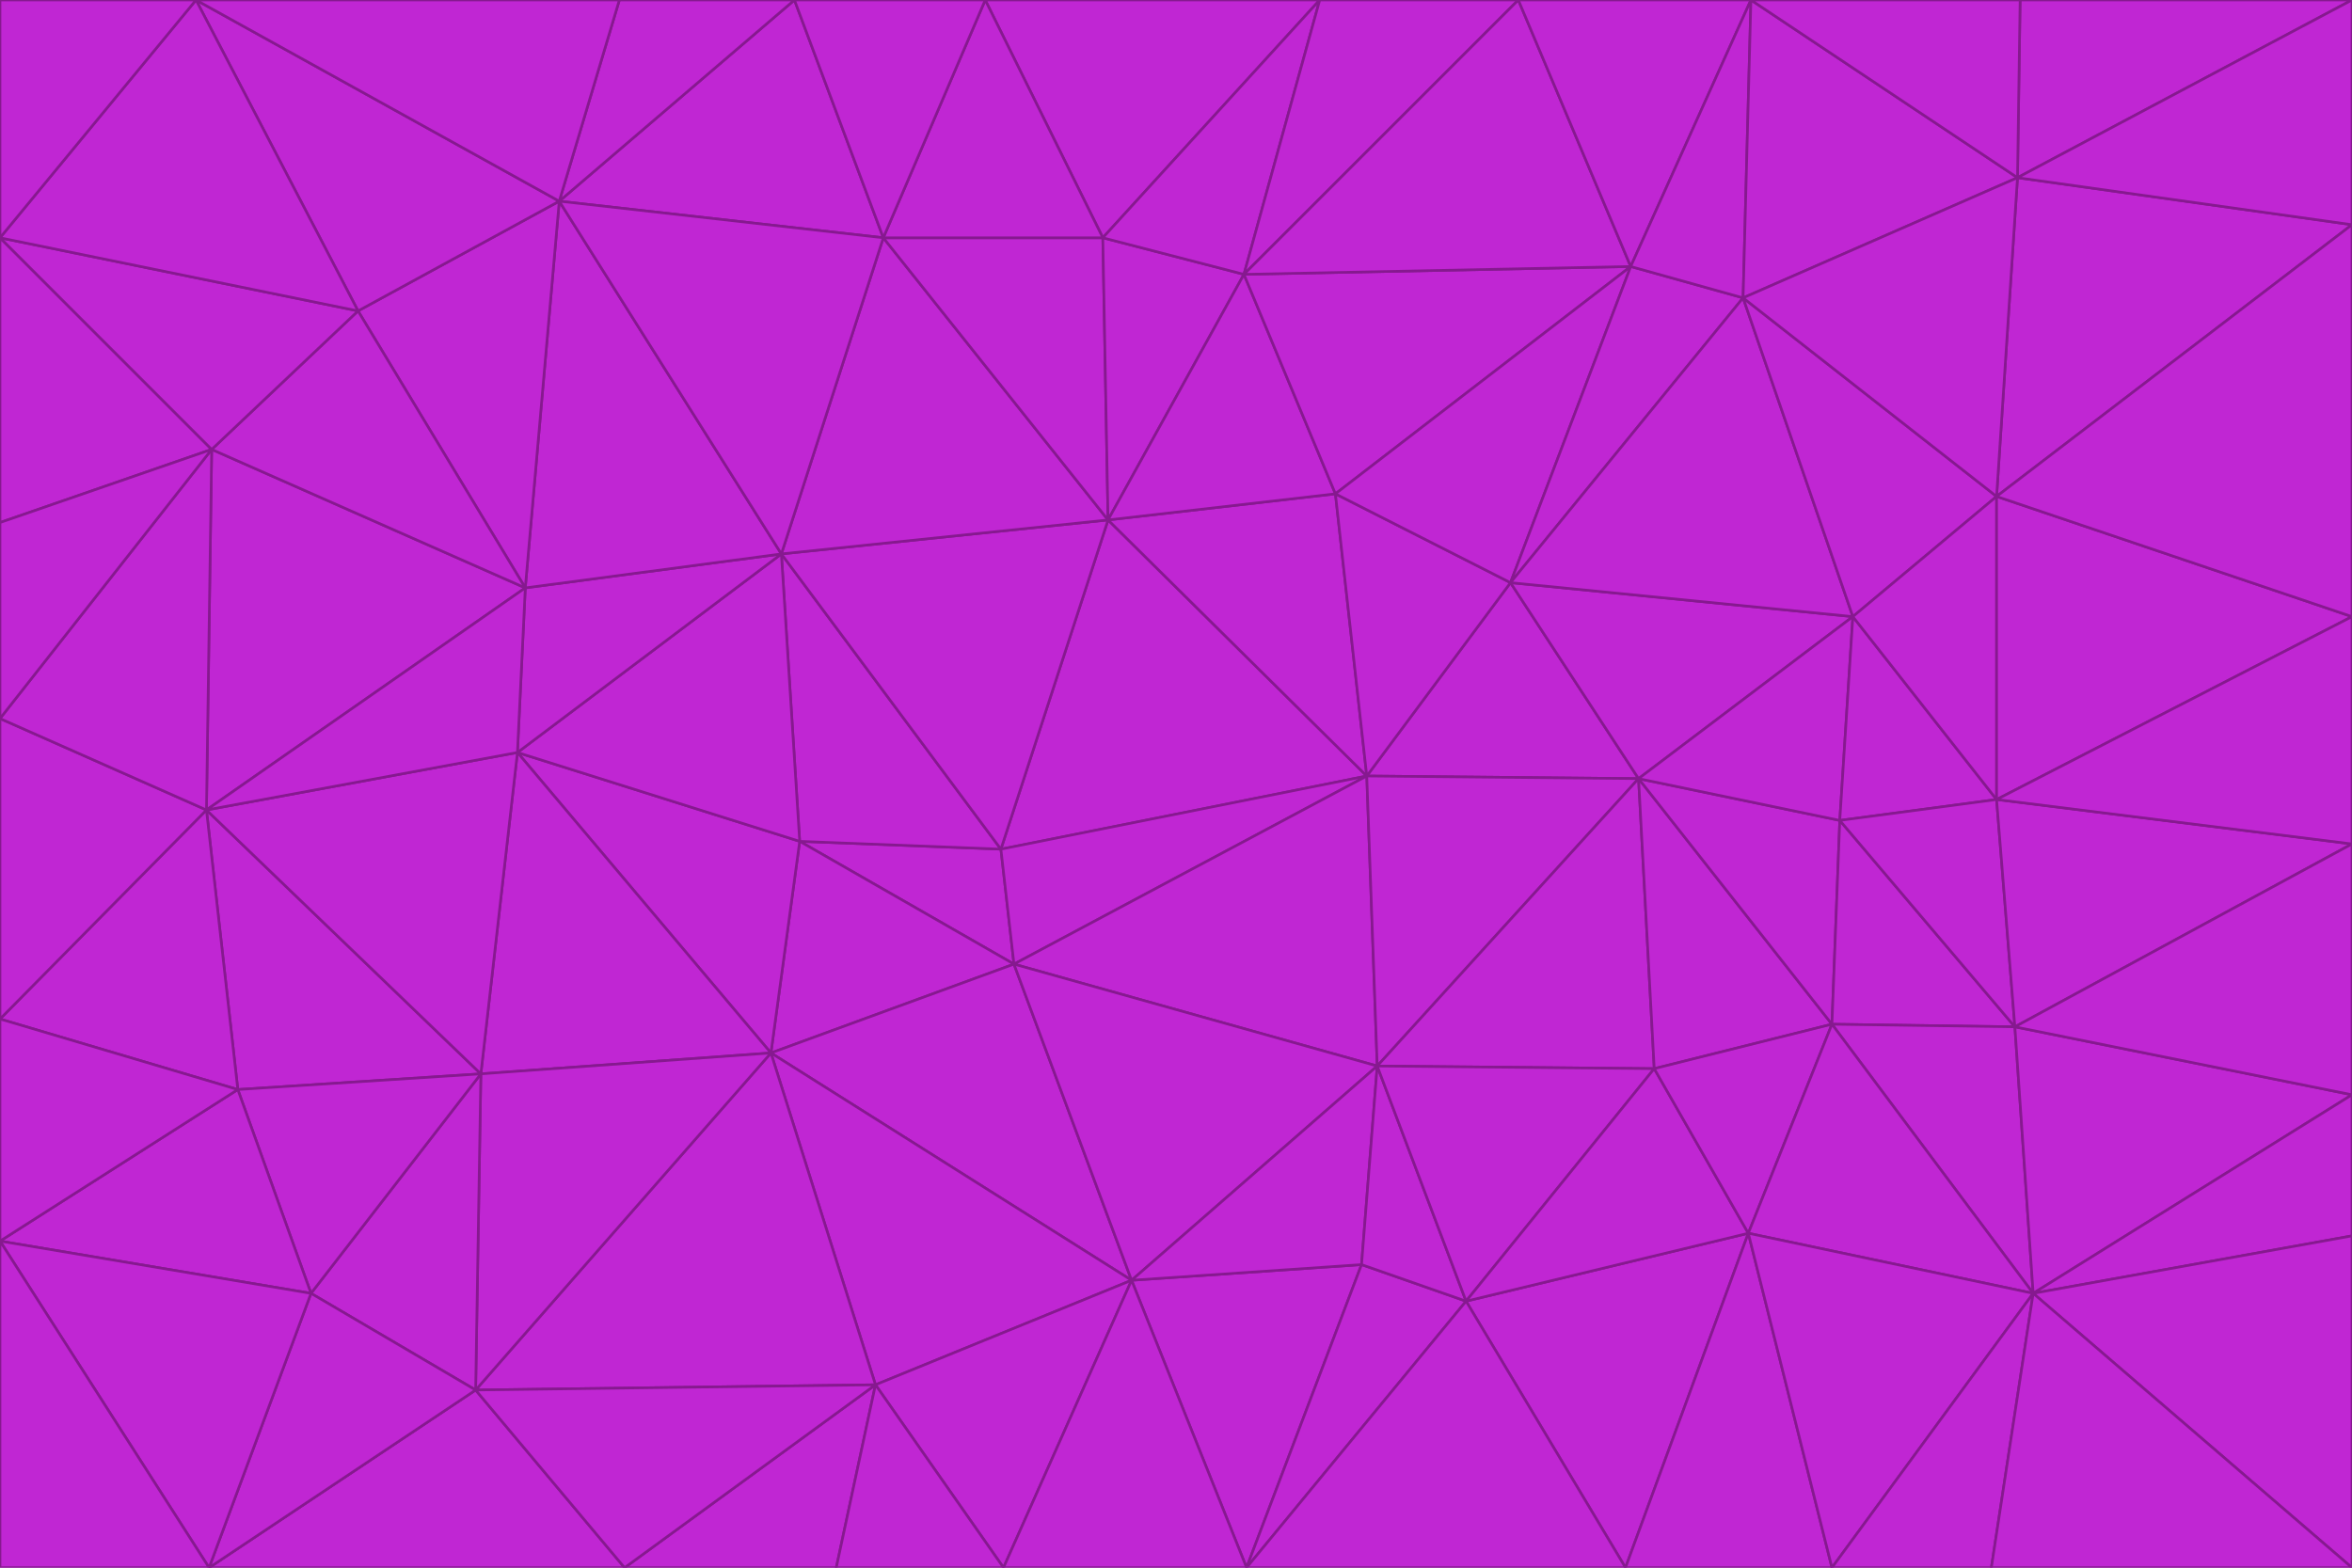 <svg id="visual" viewBox="0 0 900 600" width="900" height="600" xmlns="http://www.w3.org/2000/svg" xmlns:xlink="http://www.w3.org/1999/xlink" version="1.1"><g stroke-width="1" stroke-linejoin="bevel"><path d="M383 325L306 322L388 369Z" fill="#c026d3" stroke="#86198f"></path><path d="M306 322L295 403L388 369Z" fill="#c026d3" stroke="#86198f"></path><path d="M383 325L299 212L306 322Z" fill="#c026d3" stroke="#86198f"></path><path d="M306 322L198 288L295 403Z" fill="#c026d3" stroke="#86198f"></path><path d="M299 212L198 288L306 322Z" fill="#c026d3" stroke="#86198f"></path><path d="M295 403L433 490L388 369Z" fill="#c026d3" stroke="#86198f"></path><path d="M523 297L424 199L383 325Z" fill="#c026d3" stroke="#86198f"></path><path d="M198 288L184 411L295 403Z" fill="#c026d3" stroke="#86198f"></path><path d="M295 403L335 530L433 490Z" fill="#c026d3" stroke="#86198f"></path><path d="M523 297L383 325L388 369Z" fill="#c026d3" stroke="#86198f"></path><path d="M383 325L424 199L299 212Z" fill="#c026d3" stroke="#86198f"></path><path d="M182 532L335 530L295 403Z" fill="#c026d3" stroke="#86198f"></path><path d="M527 408L523 297L388 369Z" fill="#c026d3" stroke="#86198f"></path><path d="M299 212L201 225L198 288Z" fill="#c026d3" stroke="#86198f"></path><path d="M79 310L91 417L184 411Z" fill="#c026d3" stroke="#86198f"></path><path d="M433 490L527 408L388 369Z" fill="#c026d3" stroke="#86198f"></path><path d="M477 600L521 484L433 490Z" fill="#c026d3" stroke="#86198f"></path><path d="M433 490L521 484L527 408Z" fill="#c026d3" stroke="#86198f"></path><path d="M523 297L511 189L424 199Z" fill="#c026d3" stroke="#86198f"></path><path d="M424 199L338 91L299 212Z" fill="#c026d3" stroke="#86198f"></path><path d="M184 411L182 532L295 403Z" fill="#c026d3" stroke="#86198f"></path><path d="M239 600L320 600L335 530Z" fill="#c026d3" stroke="#86198f"></path><path d="M335 530L384 600L433 490Z" fill="#c026d3" stroke="#86198f"></path><path d="M320 600L384 600L335 530Z" fill="#c026d3" stroke="#86198f"></path><path d="M79 310L184 411L198 288Z" fill="#c026d3" stroke="#86198f"></path><path d="M184 411L119 495L182 532Z" fill="#c026d3" stroke="#86198f"></path><path d="M422 91L338 91L424 199Z" fill="#c026d3" stroke="#86198f"></path><path d="M299 212L214 77L201 225Z" fill="#c026d3" stroke="#86198f"></path><path d="M477 600L561 498L521 484Z" fill="#c026d3" stroke="#86198f"></path><path d="M521 484L561 498L527 408Z" fill="#c026d3" stroke="#86198f"></path><path d="M627 298L578 223L523 297Z" fill="#c026d3" stroke="#86198f"></path><path d="M523 297L578 223L511 189Z" fill="#c026d3" stroke="#86198f"></path><path d="M91 417L119 495L184 411Z" fill="#c026d3" stroke="#86198f"></path><path d="M627 298L523 297L527 408Z" fill="#c026d3" stroke="#86198f"></path><path d="M476 105L422 91L424 199Z" fill="#c026d3" stroke="#86198f"></path><path d="M81 172L79 310L201 225Z" fill="#c026d3" stroke="#86198f"></path><path d="M201 225L79 310L198 288Z" fill="#c026d3" stroke="#86198f"></path><path d="M80 600L239 600L182 532Z" fill="#c026d3" stroke="#86198f"></path><path d="M182 532L239 600L335 530Z" fill="#c026d3" stroke="#86198f"></path><path d="M476 105L424 199L511 189Z" fill="#c026d3" stroke="#86198f"></path><path d="M624 102L476 105L511 189Z" fill="#c026d3" stroke="#86198f"></path><path d="M384 600L477 600L433 490Z" fill="#c026d3" stroke="#86198f"></path><path d="M633 409L627 298L527 408Z" fill="#c026d3" stroke="#86198f"></path><path d="M561 498L633 409L527 408Z" fill="#c026d3" stroke="#86198f"></path><path d="M304 0L214 77L338 91Z" fill="#c026d3" stroke="#86198f"></path><path d="M338 91L214 77L299 212Z" fill="#c026d3" stroke="#86198f"></path><path d="M214 77L137 119L201 225Z" fill="#c026d3" stroke="#86198f"></path><path d="M137 119L81 172L201 225Z" fill="#c026d3" stroke="#86198f"></path><path d="M91 417L0 475L119 495Z" fill="#c026d3" stroke="#86198f"></path><path d="M79 310L0 390L91 417Z" fill="#c026d3" stroke="#86198f"></path><path d="M0 275L0 390L79 310Z" fill="#c026d3" stroke="#86198f"></path><path d="M622 600L669 472L561 498Z" fill="#c026d3" stroke="#86198f"></path><path d="M561 498L669 472L633 409Z" fill="#c026d3" stroke="#86198f"></path><path d="M633 409L701 392L627 298Z" fill="#c026d3" stroke="#86198f"></path><path d="M81 172L0 275L79 310Z" fill="#c026d3" stroke="#86198f"></path><path d="M505 0L377 0L422 91Z" fill="#c026d3" stroke="#86198f"></path><path d="M422 91L377 0L338 91Z" fill="#c026d3" stroke="#86198f"></path><path d="M377 0L304 0L338 91Z" fill="#c026d3" stroke="#86198f"></path><path d="M214 77L75 0L137 119Z" fill="#c026d3" stroke="#86198f"></path><path d="M669 472L701 392L633 409Z" fill="#c026d3" stroke="#86198f"></path><path d="M627 298L709 236L578 223Z" fill="#c026d3" stroke="#86198f"></path><path d="M119 495L80 600L182 532Z" fill="#c026d3" stroke="#86198f"></path><path d="M0 475L80 600L119 495Z" fill="#c026d3" stroke="#86198f"></path><path d="M701 392L704 314L627 298Z" fill="#c026d3" stroke="#86198f"></path><path d="M578 223L624 102L511 189Z" fill="#c026d3" stroke="#86198f"></path><path d="M476 105L505 0L422 91Z" fill="#c026d3" stroke="#86198f"></path><path d="M0 390L0 475L91 417Z" fill="#c026d3" stroke="#86198f"></path><path d="M304 0L237 0L214 77Z" fill="#c026d3" stroke="#86198f"></path><path d="M0 91L0 200L81 172Z" fill="#c026d3" stroke="#86198f"></path><path d="M477 600L622 600L561 498Z" fill="#c026d3" stroke="#86198f"></path><path d="M771 393L704 314L701 392Z" fill="#c026d3" stroke="#86198f"></path><path d="M0 91L81 172L137 119Z" fill="#c026d3" stroke="#86198f"></path><path d="M81 172L0 200L0 275Z" fill="#c026d3" stroke="#86198f"></path><path d="M667 114L624 102L578 223Z" fill="#c026d3" stroke="#86198f"></path><path d="M704 314L709 236L627 298Z" fill="#c026d3" stroke="#86198f"></path><path d="M764 306L709 236L704 314Z" fill="#c026d3" stroke="#86198f"></path><path d="M581 0L505 0L476 105Z" fill="#c026d3" stroke="#86198f"></path><path d="M709 236L667 114L578 223Z" fill="#c026d3" stroke="#86198f"></path><path d="M624 102L581 0L476 105Z" fill="#c026d3" stroke="#86198f"></path><path d="M771 393L701 392L778 495Z" fill="#c026d3" stroke="#86198f"></path><path d="M771 393L764 306L704 314Z" fill="#c026d3" stroke="#86198f"></path><path d="M709 236L764 190L667 114Z" fill="#c026d3" stroke="#86198f"></path><path d="M0 475L0 600L80 600Z" fill="#c026d3" stroke="#86198f"></path><path d="M670 0L581 0L624 102Z" fill="#c026d3" stroke="#86198f"></path><path d="M778 495L701 392L669 472Z" fill="#c026d3" stroke="#86198f"></path><path d="M75 0L0 91L137 119Z" fill="#c026d3" stroke="#86198f"></path><path d="M622 600L701 600L669 472Z" fill="#c026d3" stroke="#86198f"></path><path d="M237 0L75 0L214 77Z" fill="#c026d3" stroke="#86198f"></path><path d="M764 306L764 190L709 236Z" fill="#c026d3" stroke="#86198f"></path><path d="M667 114L670 0L624 102Z" fill="#c026d3" stroke="#86198f"></path><path d="M900 236L764 190L764 306Z" fill="#c026d3" stroke="#86198f"></path><path d="M701 600L778 495L669 472Z" fill="#c026d3" stroke="#86198f"></path><path d="M900 86L772 68L764 190Z" fill="#c026d3" stroke="#86198f"></path><path d="M772 68L670 0L667 114Z" fill="#c026d3" stroke="#86198f"></path><path d="M701 600L762 600L778 495Z" fill="#c026d3" stroke="#86198f"></path><path d="M75 0L0 0L0 91Z" fill="#c026d3" stroke="#86198f"></path><path d="M900 323L764 306L771 393Z" fill="#c026d3" stroke="#86198f"></path><path d="M764 190L772 68L667 114Z" fill="#c026d3" stroke="#86198f"></path><path d="M900 0L773 0L772 68Z" fill="#c026d3" stroke="#86198f"></path><path d="M772 68L773 0L670 0Z" fill="#c026d3" stroke="#86198f"></path><path d="M900 419L771 393L778 495Z" fill="#c026d3" stroke="#86198f"></path><path d="M900 419L900 323L771 393Z" fill="#c026d3" stroke="#86198f"></path><path d="M900 473L900 419L778 495Z" fill="#c026d3" stroke="#86198f"></path><path d="M900 323L900 236L764 306Z" fill="#c026d3" stroke="#86198f"></path><path d="M900 600L900 473L778 495Z" fill="#c026d3" stroke="#86198f"></path><path d="M762 600L900 600L778 495Z" fill="#c026d3" stroke="#86198f"></path><path d="M900 236L900 86L764 190Z" fill="#c026d3" stroke="#86198f"></path><path d="M900 86L900 0L772 68Z" fill="#c026d3" stroke="#86198f"></path></g></svg>